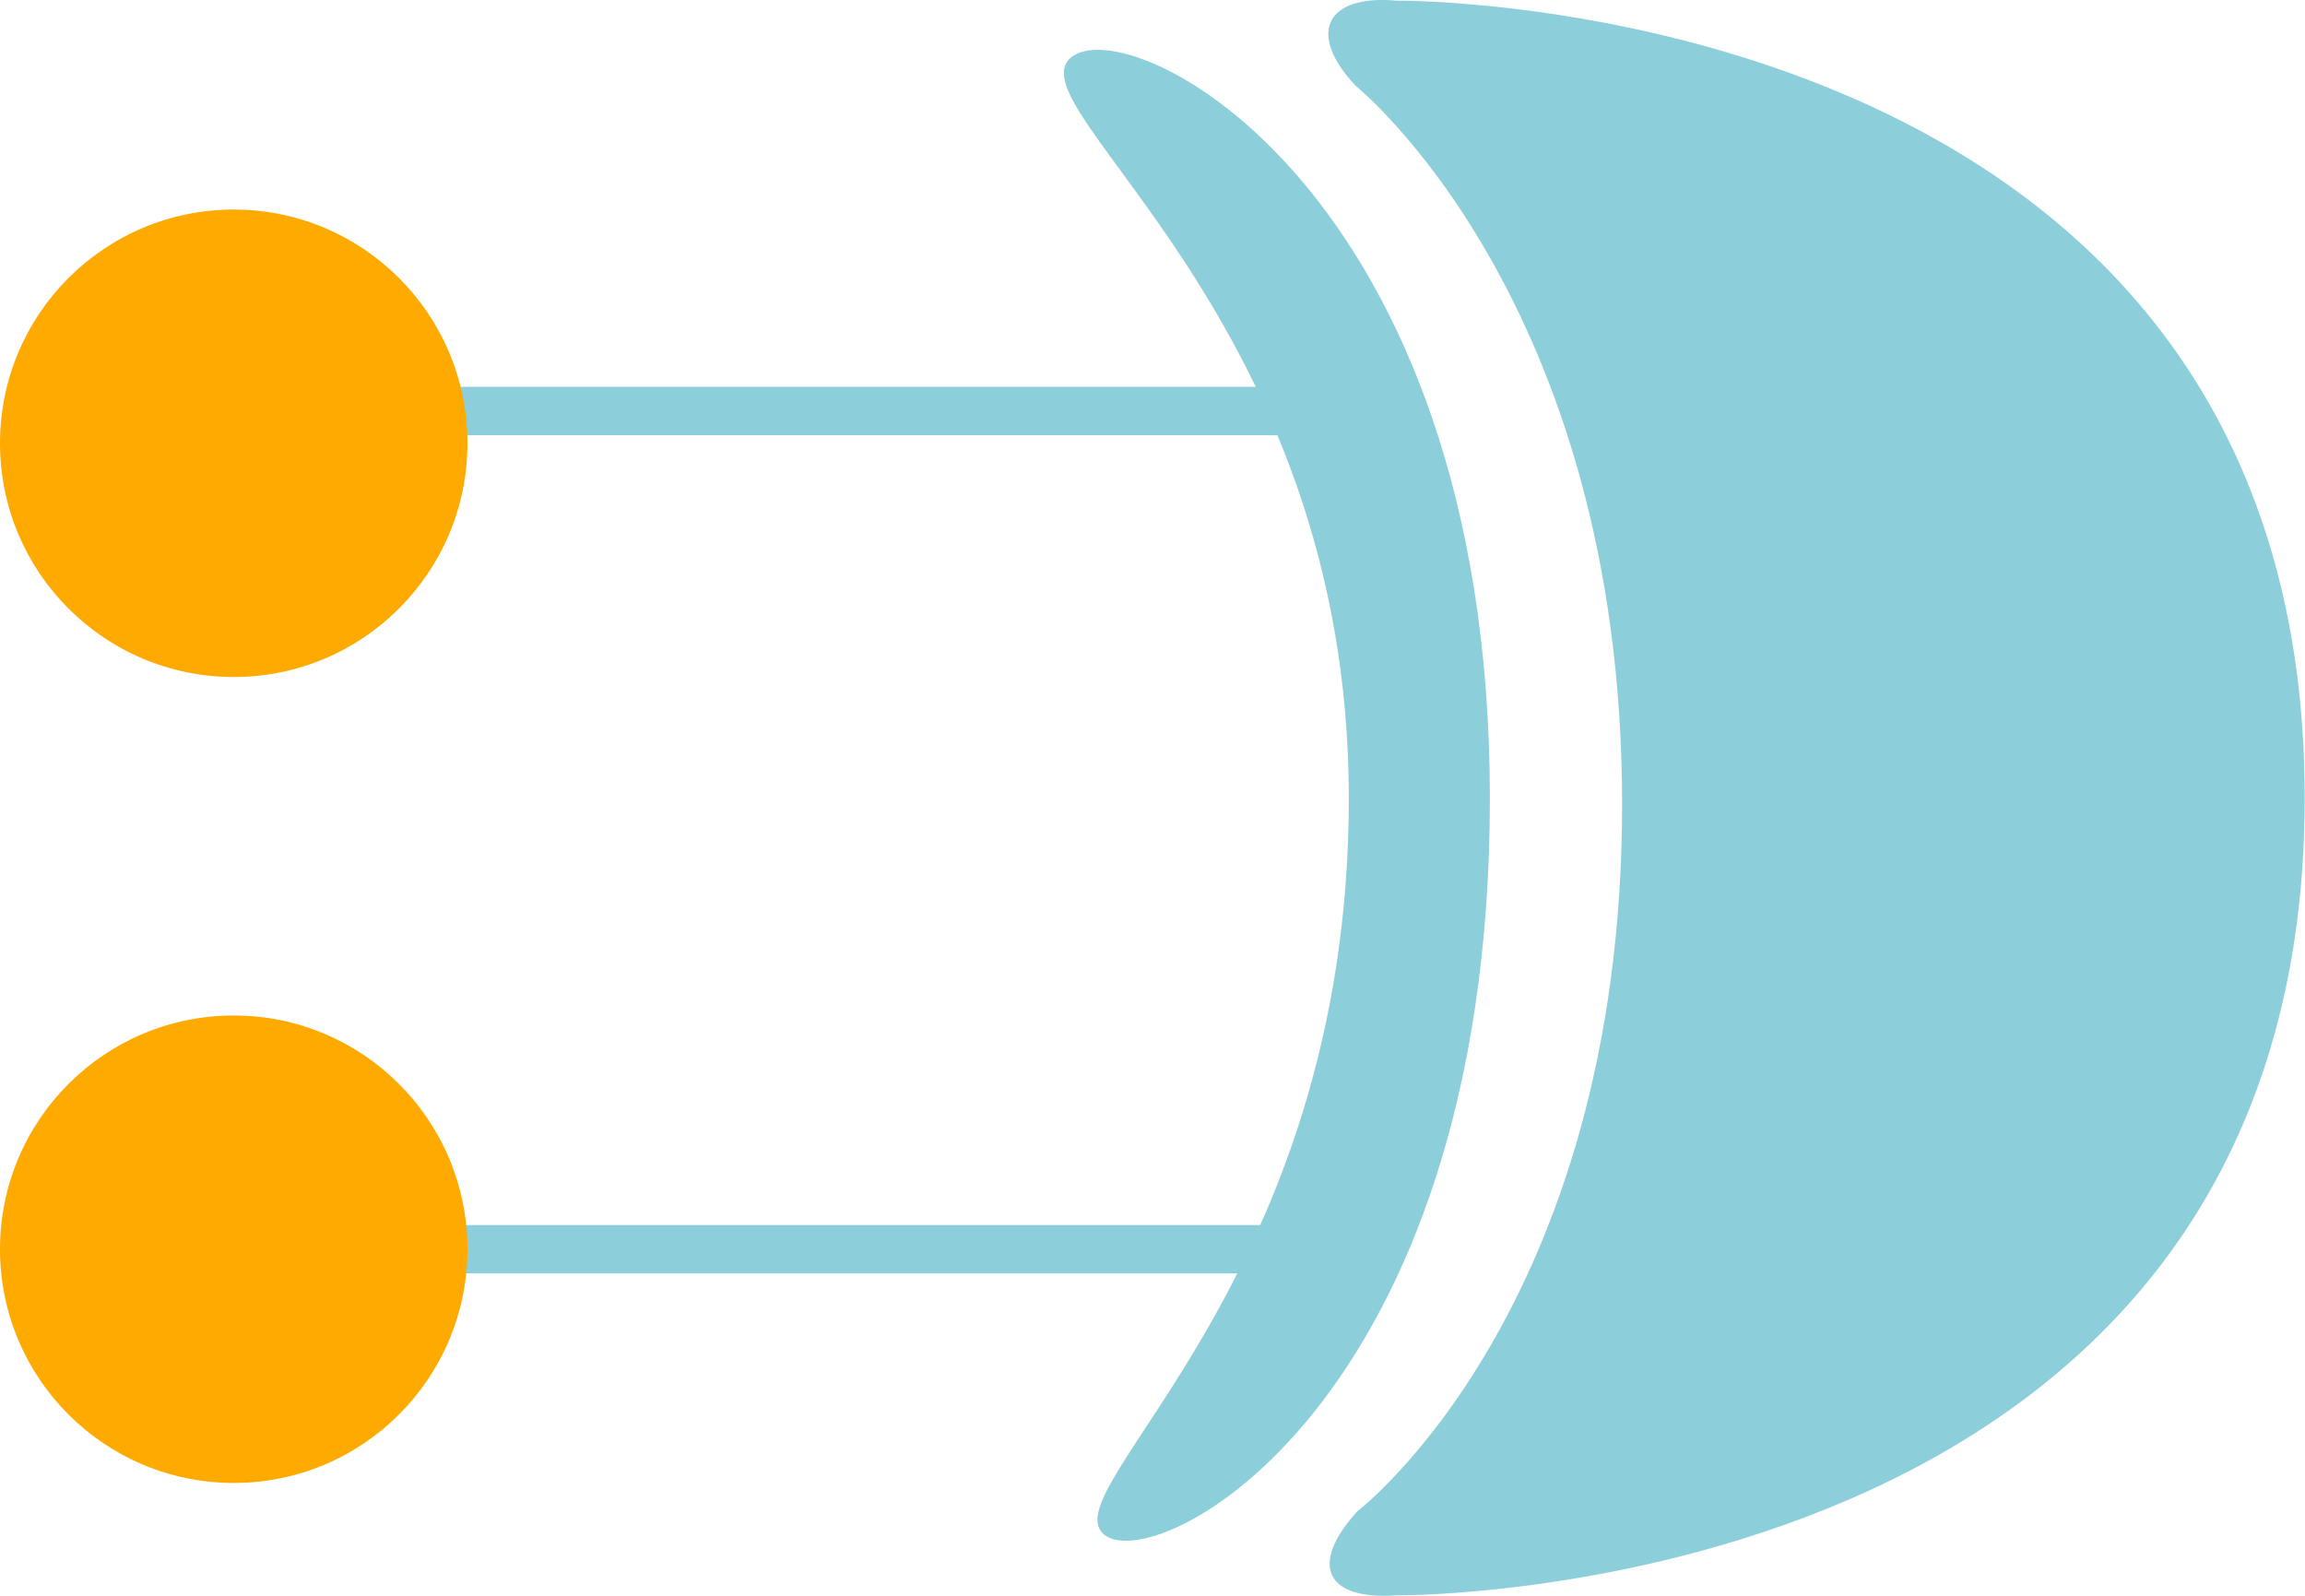 <?xml version="1.0" encoding="UTF-8" standalone="no"?>
<svg width="143px" height="99px" viewBox="0 0 143 99" version="1.1" xmlns="http://www.w3.org/2000/svg" xmlns:xlink="http://www.w3.org/1999/xlink">
    <!-- Generator: Sketch 3.8.3 (29802) - http://www.bohemiancoding.com/sketch -->
    <title>Group</title>
    <desc>Created with Sketch.</desc>
    <defs></defs>
    <g id="Page-1" stroke="none" stroke-width="1" fill="none" fill-rule="evenodd">
        <g id="Group">
            <path d="M15.5,25.5 L86.5,25.5" id="wire" stroke="#8CCED9" stroke-width="3"></path>
            <path d="M14.5,77.5 L83.5,77.5" id="wire" stroke="#8CCED9" stroke-width="3"></path>
            <path d="M100.634,49.897 C100.634,18.577 84.101,5.322 84.101,5.322 C81.082,2.11 82.209,-0.347 86.622,0.04 C86.622,0.04 142.982,-0.494 142.982,49.506 C142.982,99.506 86.605,98.974 86.605,98.974 C82.203,99.268 81.223,97.048 84.2,93.768 C84.2,93.768 100.634,81.217 100.634,49.897 Z M68.408,95.121 C65.457,92.152 83.68,79.316 83.68,49.526 C83.68,19.736 62.855,6.769 66.408,3.597 C69.961,0.425 92.43,11.761 92.43,49.526 C92.43,87.29 71.359,98.091 68.408,95.121 Z" id="xor" fill="#8CCED9"></path>
            <circle id="switch" fill="#FFAA00" cx="14.5" cy="27.5" r="14.5"></circle>
            <circle id="switch" fill="#FFAA00" cx="14.5" cy="77.5" r="14.5"></circle>
        </g>
    </g>
</svg>